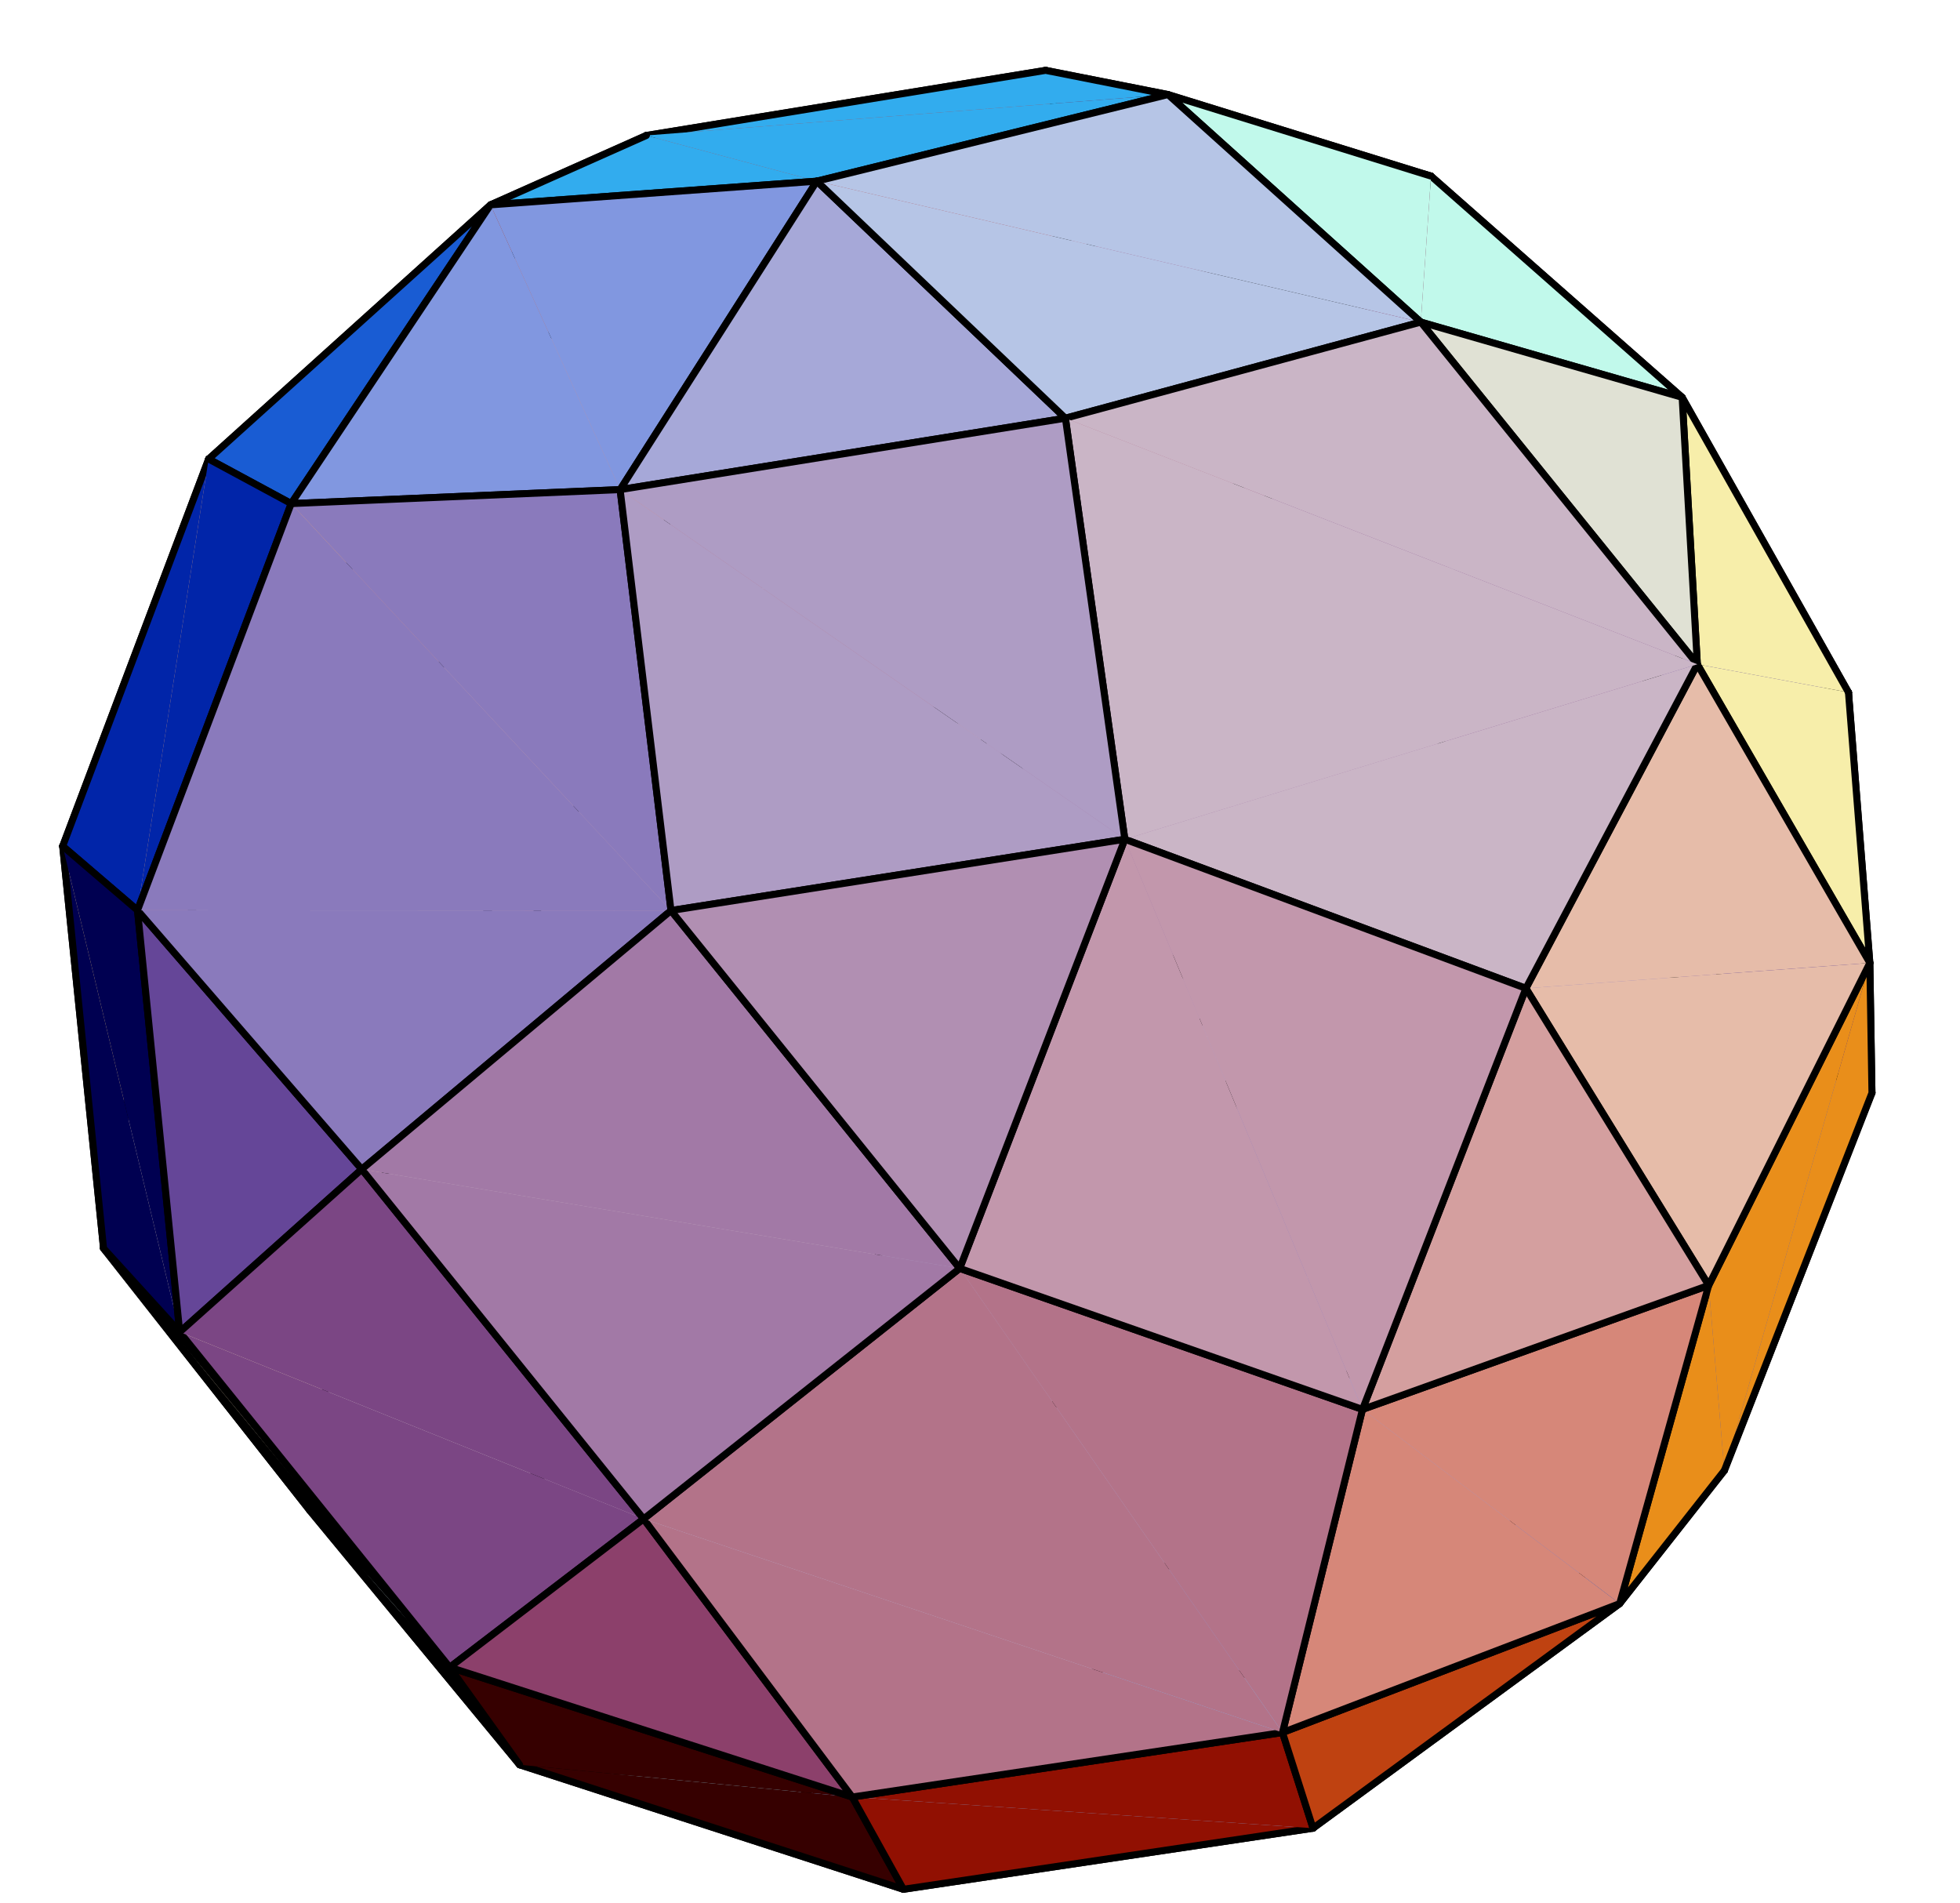<?xml version="1.0" encoding="UTF-8"?>
<svg xmlns="http://www.w3.org/2000/svg" xmlns:xlink="http://www.w3.org/1999/xlink" width="206pt" height="200pt" viewBox="0 0 206 200" version="1.2">
<g id="surface1">
<path style="fill-rule:nonzero;fill:rgb(74.805%,59.18%,67.969%);fill-opacity:1;stroke-width:7.36;stroke-linecap:round;stroke-linejoin:round;stroke:rgb(0%,0%,0%);stroke-opacity:1;stroke-miterlimit:10;" d="M 1038.125 1231.797 L 899.219 869.57 L 546.602 995.391 " transform="matrix(0.1,0,0,-0.1,0,200)"/>
<path style=" stroke:none;fill-rule:nonzero;fill:rgb(69.727%,56.639%,70.117%);fill-opacity:1;" d="M 89.922 113.043 L 103.812 76.82 L 128.25 107.082 "/>
<path style="fill:none;stroke-width:7.36;stroke-linecap:round;stroke-linejoin:round;stroke:rgb(0%,0%,0%);stroke-opacity:1;stroke-miterlimit:10;" d="M 899.219 869.57 L 1038.125 1231.797 L 1282.5 929.18 Z M 899.219 869.57 " transform="matrix(0.1,0,0,-0.1,0,200)"/>
<path style="fill-rule:nonzero;fill:rgb(77.539%,68.359%,76.172%);fill-opacity:1;stroke-width:7.36;stroke-linecap:round;stroke-linejoin:round;stroke:rgb(0%,0%,0%);stroke-opacity:1;stroke-miterlimit:10;" d="M 899.219 869.57 L 946.562 499.492 L 616.172 384.961 " transform="matrix(0.1,0,0,-0.1,0,200)"/>
<path style=" stroke:none;fill-rule:nonzero;fill:rgb(77.539%,68.359%,76.172%);fill-opacity:1;" d="M 54.66 100.461 L 89.922 113.043 L 61.617 161.504 "/>
<path style="fill:none;stroke-width:7.36;stroke-linecap:round;stroke-linejoin:round;stroke:rgb(0%,0%,0%);stroke-opacity:1;stroke-miterlimit:10;" d="M 546.602 995.391 L 899.219 869.57 " transform="matrix(0.1,0,0,-0.1,0,200)"/>
<path style="fill-rule:nonzero;fill:rgb(68.75%,60.352%,75.584%);fill-opacity:1;stroke-width:7.36;stroke-linecap:round;stroke-linejoin:round;stroke:rgb(0%,0%,0%);stroke-opacity:1;stroke-miterlimit:10;" d="M 946.562 499.492 L 899.219 869.57 L 1282.5 929.18 " transform="matrix(0.1,0,0,-0.1,0,200)"/>
<path style="fill-rule:nonzero;fill:rgb(70.506%,48.193%,58.006%);fill-opacity:1;stroke-width:7.36;stroke-linecap:round;stroke-linejoin:round;stroke:rgb(0%,0%,0%);stroke-opacity:1;stroke-miterlimit:10;" d="M 1317.695 1463.867 L 1038.125 1231.797 L 686.68 1363.281 " transform="matrix(0.1,0,0,-0.1,0,200)"/>
<path style="fill-rule:nonzero;fill:rgb(74.805%,59.18%,67.969%);fill-opacity:1;stroke-width:7.36;stroke-linecap:round;stroke-linejoin:round;stroke:rgb(0%,0%,0%);stroke-opacity:1;stroke-miterlimit:10;" d="M 546.602 995.391 L 686.68 1363.281 L 1038.125 1231.797 " transform="matrix(0.1,0,0,-0.1,0,200)"/>
<path style="fill-rule:nonzero;fill:rgb(65.039%,49.706%,66.209%);fill-opacity:1;stroke-width:7.36;stroke-linecap:round;stroke-linejoin:round;stroke:rgb(0%,0%,0%);stroke-opacity:1;stroke-miterlimit:10;" d="M 1282.5 929.18 L 1038.125 1231.797 L 1317.695 1463.867 " transform="matrix(0.1,0,0,-0.1,0,200)"/>
<path style="fill-rule:nonzero;fill:rgb(65.039%,49.706%,66.209%);fill-opacity:1;stroke-width:7.36;stroke-linecap:round;stroke-linejoin:round;stroke:rgb(0%,0%,0%);stroke-opacity:1;stroke-miterlimit:10;" d="M 1317.695 1463.867 L 1566.914 1155.469 L 1282.5 929.18 " transform="matrix(0.1,0,0,-0.1,0,200)"/>
<path style="fill-rule:nonzero;fill:rgb(68.75%,60.352%,75.584%);fill-opacity:1;stroke-width:7.36;stroke-linecap:round;stroke-linejoin:round;stroke:rgb(0%,0%,0%);stroke-opacity:1;stroke-miterlimit:10;" d="M 1282.5 929.18 L 1335.898 558.984 L 946.562 499.492 " transform="matrix(0.1,0,0,-0.1,0,200)"/>
<path style="fill-rule:nonzero;fill:rgb(58.202%,50.584%,73.242%);fill-opacity:1;stroke-width:7.36;stroke-linecap:round;stroke-linejoin:round;stroke:rgb(0%,0%,0%);stroke-opacity:1;stroke-miterlimit:10;" d="M 1335.898 558.984 L 1282.5 929.18 L 1566.914 1155.469 " transform="matrix(0.1,0,0,-0.1,0,200)"/>
<path style=" stroke:none;fill-rule:nonzero;fill:rgb(80.469%,61.522%,64.844%);fill-opacity:1;" d="M 54.66 100.461 L 34.922 72.996 L 68.668 63.672 "/>
<path style="fill:none;stroke-width:7.36;stroke-linecap:round;stroke-linejoin:round;stroke:rgb(0%,0%,0%);stroke-opacity:1;stroke-miterlimit:10;" d="M 546.602 995.391 L 349.219 1270.039 L 686.68 1363.281 Z M 546.602 995.391 " transform="matrix(0.1,0,0,-0.1,0,200)"/>
<path style="fill-rule:nonzero;fill:rgb(77.539%,68.359%,76.172%);fill-opacity:1;stroke-width:7.36;stroke-linecap:round;stroke-linejoin:round;stroke:rgb(0%,0%,0%);stroke-opacity:1;stroke-miterlimit:10;" d="M 616.172 384.961 L 362.93 699.18 L 546.602 995.391 " transform="matrix(0.1,0,0,-0.1,0,200)"/>
<path style="fill-rule:nonzero;fill:rgb(85.742%,69.922%,68.555%);fill-opacity:1;stroke-width:7.36;stroke-linecap:round;stroke-linejoin:round;stroke:rgb(0%,0%,0%);stroke-opacity:1;stroke-miterlimit:10;" d="M 349.219 1270.039 L 546.602 995.391 L 362.93 699.18 " transform="matrix(0.1,0,0,-0.1,0,200)"/>
<path style=" stroke:none;fill-rule:nonzero;fill:rgb(66.992%,64.256%,81.444%);fill-opacity:1;" d="M 117.137 174.93 L 94.656 150.051 L 133.59 144.102 "/>
<path style="fill:none;stroke-width:7.36;stroke-linecap:round;stroke-linejoin:round;stroke:rgb(0%,0%,0%);stroke-opacity:1;stroke-miterlimit:10;" d="M 1171.367 250.703 L 946.562 499.492 L 1335.898 558.984 Z M 1171.367 250.703 " transform="matrix(0.1,0,0,-0.1,0,200)"/>
<path style="fill-rule:nonzero;fill:rgb(71.875%,72.656%,85.742%);fill-opacity:1;stroke-width:7.36;stroke-linecap:round;stroke-linejoin:round;stroke:rgb(0%,0%,0%);stroke-opacity:1;stroke-miterlimit:10;" d="M 946.562 499.492 L 1171.367 250.703 L 837.188 126.523 " transform="matrix(0.1,0,0,-0.1,0,200)"/>
<path style="fill-rule:nonzero;fill:rgb(71.875%,72.656%,85.742%);fill-opacity:1;stroke-width:7.36;stroke-linecap:round;stroke-linejoin:round;stroke:rgb(0%,0%,0%);stroke-opacity:1;stroke-miterlimit:10;" d="M 837.188 126.523 L 616.172 384.961 L 946.562 499.492 " transform="matrix(0.1,0,0,-0.1,0,200)"/>
<path style=" stroke:none;fill-rule:nonzero;fill:rgb(70.506%,48.193%,58.006%);fill-opacity:1;" d="M 114.016 24.652 L 131.77 53.613 L 68.668 63.672 "/>
<path style="fill:none;stroke-width:7.36;stroke-linecap:round;stroke-linejoin:round;stroke:rgb(0%,0%,0%);stroke-opacity:1;stroke-miterlimit:10;" d="M 1140.156 1753.477 L 1317.695 1463.867 " transform="matrix(0.1,0,0,-0.1,0,200)"/>
<path style="fill-rule:nonzero;fill:rgb(70.506%,48.193%,58.006%);fill-opacity:1;stroke-width:7.36;stroke-linecap:round;stroke-linejoin:round;stroke:rgb(0%,0%,0%);stroke-opacity:1;stroke-miterlimit:10;" d="M 686.68 1363.281 L 739.219 1688.633 L 1140.156 1753.477 " transform="matrix(0.1,0,0,-0.1,0,200)"/>
<path style="fill-rule:nonzero;fill:rgb(81.055%,55.272%,54.881%);fill-opacity:1;stroke-width:7.36;stroke-linecap:round;stroke-linejoin:round;stroke:rgb(0%,0%,0%);stroke-opacity:1;stroke-miterlimit:10;" d="M 739.219 1688.633 L 686.68 1363.281 L 349.219 1270.039 " transform="matrix(0.1,0,0,-0.1,0,200)"/>
<path style="fill-rule:nonzero;fill:rgb(58.202%,50.584%,73.242%);fill-opacity:1;stroke-width:7.36;stroke-linecap:round;stroke-linejoin:round;stroke:rgb(0%,0%,0%);stroke-opacity:1;stroke-miterlimit:10;" d="M 1810.859 923.438 L 1663.203 544.375 L 1335.898 558.984 " transform="matrix(0.1,0,0,-0.1,0,200)"/>
<path style=" stroke:none;fill-rule:nonzero;fill:rgb(58.202%,50.584%,73.242%);fill-opacity:1;" d="M 156.691 84.453 L 181.086 107.656 L 133.59 144.102 "/>
<path style="fill:none;stroke-width:7.36;stroke-linecap:round;stroke-linejoin:round;stroke:rgb(0%,0%,0%);stroke-opacity:1;stroke-miterlimit:10;" d="M 1566.914 1155.469 L 1810.859 923.438 " transform="matrix(0.1,0,0,-0.1,0,200)"/>
<path style="fill-rule:nonzero;fill:rgb(57.422%,59.764%,83.984%);fill-opacity:1;stroke-width:7.36;stroke-linecap:round;stroke-linejoin:round;stroke:rgb(0%,0%,0%);stroke-opacity:1;stroke-miterlimit:10;" d="M 1171.367 250.703 L 1335.898 558.984 L 1663.203 544.375 " transform="matrix(0.1,0,0,-0.1,0,200)"/>
<path style=" stroke:none;fill-rule:nonzero;fill:rgb(60.352%,35.497%,51.367%);fill-opacity:1;" d="M 131.77 53.613 L 114.016 24.652 L 152.723 35.43 "/>
<path style="fill:none;stroke-width:7.36;stroke-linecap:round;stroke-linejoin:round;stroke:rgb(0%,0%,0%);stroke-opacity:1;stroke-miterlimit:10;" d="M 1317.695 1463.867 L 1140.156 1753.477 L 1527.227 1645.703 Z M 1317.695 1463.867 " transform="matrix(0.1,0,0,-0.1,0,200)"/>
<path style="fill-rule:nonzero;fill:rgb(55.272%,36.401%,57.812%);fill-opacity:1;stroke-width:7.36;stroke-linecap:round;stroke-linejoin:round;stroke:rgb(0%,0%,0%);stroke-opacity:1;stroke-miterlimit:10;" d="M 1785.898 1325.703 L 1566.914 1155.469 L 1317.695 1463.867 " transform="matrix(0.1,0,0,-0.1,0,200)"/>
<path style="fill-rule:nonzero;fill:rgb(55.272%,36.401%,57.812%);fill-opacity:1;stroke-width:7.36;stroke-linecap:round;stroke-linejoin:round;stroke:rgb(0%,0%,0%);stroke-opacity:1;stroke-miterlimit:10;" d="M 1317.695 1463.867 L 1527.227 1645.703 L 1785.898 1325.703 " transform="matrix(0.1,0,0,-0.1,0,200)"/>
<path style=" stroke:none;fill-rule:nonzero;fill:rgb(49.805%,37.305%,64.062%);fill-opacity:1;" d="M 156.691 84.453 L 178.59 67.43 L 181.086 107.656 "/>
<path style="fill:none;stroke-width:7.36;stroke-linecap:round;stroke-linejoin:round;stroke:rgb(0%,0%,0%);stroke-opacity:1;stroke-miterlimit:10;" d="M 1566.914 1155.469 L 1785.898 1325.703 L 1810.859 923.438 Z M 1566.914 1155.469 " transform="matrix(0.1,0,0,-0.1,0,200)"/>
<path style="fill-rule:nonzero;fill:rgb(93.359%,85.352%,73.827%);fill-opacity:1;stroke-width:7.36;stroke-linecap:round;stroke-linejoin:round;stroke:rgb(0%,0%,0%);stroke-opacity:1;stroke-miterlimit:10;" d="M 362.93 699.18 L 325.508 412.773 L 108.828 688.125 " transform="matrix(0.1,0,0,-0.1,0,200)"/>
<path style="fill-rule:nonzero;fill:rgb(93.359%,85.352%,73.827%);fill-opacity:1;stroke-width:7.36;stroke-linecap:round;stroke-linejoin:round;stroke:rgb(0%,0%,0%);stroke-opacity:1;stroke-miterlimit:10;" d="M 108.828 688.125 L 155.234 972.539 L 362.93 699.18 " transform="matrix(0.1,0,0,-0.1,0,200)"/>
<path style="fill-rule:nonzero;fill:rgb(85.742%,69.922%,68.555%);fill-opacity:1;stroke-width:7.36;stroke-linecap:round;stroke-linejoin:round;stroke:rgb(0%,0%,0%);stroke-opacity:1;stroke-miterlimit:10;" d="M 362.93 699.18 L 155.234 972.539 L 349.219 1270.039 " transform="matrix(0.1,0,0,-0.1,0,200)"/>
<path style=" stroke:none;fill-rule:nonzero;fill:rgb(84.375%,80.272%,81.055%);fill-opacity:1;" d="M 32.551 158.723 L 36.293 130.082 L 61.617 161.504 "/>
<path style="fill:none;stroke-width:7.36;stroke-linecap:round;stroke-linejoin:round;stroke:rgb(0%,0%,0%);stroke-opacity:1;stroke-miterlimit:10;" d="M 325.508 412.773 L 362.93 699.18 L 616.172 384.961 Z M 325.508 412.773 " transform="matrix(0.1,0,0,-0.1,0,200)"/>
<path style="fill-rule:nonzero;fill:rgb(80.077%,88.084%,90.43%);fill-opacity:1;stroke-width:7.36;stroke-linecap:round;stroke-linejoin:round;stroke:rgb(0%,0%,0%);stroke-opacity:1;stroke-miterlimit:10;" d="M 616.172 384.961 L 837.188 126.523 L 546.133 145.43 " transform="matrix(0.1,0,0,-0.1,0,200)"/>
<path style="fill-rule:nonzero;fill:rgb(80.077%,88.084%,90.43%);fill-opacity:1;stroke-width:7.36;stroke-linecap:round;stroke-linejoin:round;stroke:rgb(0%,0%,0%);stroke-opacity:1;stroke-miterlimit:10;" d="M 546.133 145.43 L 325.508 412.773 L 616.172 384.961 " transform="matrix(0.1,0,0,-0.1,0,200)"/>
<path style="fill-rule:nonzero;fill:rgb(81.055%,55.272%,54.881%);fill-opacity:1;stroke-width:7.36;stroke-linecap:round;stroke-linejoin:round;stroke:rgb(0%,0%,0%);stroke-opacity:1;stroke-miterlimit:10;" d="M 349.219 1270.039 L 392.891 1600.859 L 739.219 1688.633 " transform="matrix(0.1,0,0,-0.1,0,200)"/>
<path style="fill-rule:nonzero;fill:rgb(95.506%,65.819%,43.407%);fill-opacity:1;stroke-width:7.36;stroke-linecap:round;stroke-linejoin:round;stroke:rgb(0%,0%,0%);stroke-opacity:1;stroke-miterlimit:10;" d="M 349.219 1270.039 L 155.234 972.539 L 65.898 1110.781 " transform="matrix(0.1,0,0,-0.1,0,200)"/>
<path style=" stroke:none;fill-rule:nonzero;fill:rgb(95.506%,65.819%,43.407%);fill-opacity:1;" d="M 39.289 39.914 L 34.922 72.996 L 6.59 88.922 "/>
<path style="fill:none;stroke-width:7.36;stroke-linecap:round;stroke-linejoin:round;stroke:rgb(0%,0%,0%);stroke-opacity:1;stroke-miterlimit:10;" d="M 392.891 1600.859 L 349.219 1270.039 " transform="matrix(0.1,0,0,-0.1,0,200)"/>
<path style="fill-rule:nonzero;fill:rgb(50.584%,74.414%,98.047%);fill-opacity:1;stroke-width:7.36;stroke-linecap:round;stroke-linejoin:round;stroke:rgb(0%,0%,0%);stroke-opacity:1;stroke-miterlimit:10;" d="M 949.531 14.57 L 837.188 126.523 L 1171.367 250.703 " transform="matrix(0.1,0,0,-0.1,0,200)"/>
<path style=" stroke:none;fill-rule:nonzero;fill:rgb(50.584%,74.414%,98.047%);fill-opacity:1;" d="M 138 192.125 L 94.953 198.543 L 117.137 174.93 "/>
<path style="fill:none;stroke-width:7.36;stroke-linecap:round;stroke-linejoin:round;stroke:rgb(0%,0%,0%);stroke-opacity:1;stroke-miterlimit:10;" d="M 1380 78.75 L 949.531 14.57 " transform="matrix(0.1,0,0,-0.1,0,200)"/>
<path style="fill-rule:nonzero;fill:rgb(50.584%,74.414%,98.047%);fill-opacity:1;stroke-width:7.36;stroke-linecap:round;stroke-linejoin:round;stroke:rgb(0%,0%,0%);stroke-opacity:1;stroke-miterlimit:10;" d="M 1171.367 250.703 L 1502.148 226.289 L 1380 78.75 " transform="matrix(0.1,0,0,-0.1,0,200)"/>
<path style="fill-rule:nonzero;fill:rgb(57.422%,59.764%,83.984%);fill-opacity:1;stroke-width:7.36;stroke-linecap:round;stroke-linejoin:round;stroke:rgb(0%,0%,0%);stroke-opacity:1;stroke-miterlimit:10;" d="M 1663.203 544.375 L 1502.148 226.289 L 1171.367 250.703 " transform="matrix(0.1,0,0,-0.1,0,200)"/>
<path style="fill-rule:nonzero;fill:rgb(67.381%,29.297%,31.592%);fill-opacity:1;stroke-width:7.36;stroke-linecap:round;stroke-linejoin:round;stroke:rgb(0%,0%,0%);stroke-opacity:1;stroke-miterlimit:10;" d="M 1098.984 1926.055 L 1140.156 1753.477 L 739.219 1688.633 " transform="matrix(0.1,0,0,-0.1,0,200)"/>
<path style="fill-rule:nonzero;fill:rgb(67.381%,29.297%,31.592%);fill-opacity:1;stroke-width:7.36;stroke-linecap:round;stroke-linejoin:round;stroke:rgb(0%,0%,0%);stroke-opacity:1;stroke-miterlimit:10;" d="M 739.219 1688.633 L 679.297 1857.617 L 1098.984 1926.055 " transform="matrix(0.1,0,0,-0.1,0,200)"/>
<path style=" stroke:none;fill-rule:nonzero;fill:rgb(78.906%,41.992%,35.693%);fill-opacity:1;" d="M 39.289 39.914 L 67.93 14.238 L 73.922 31.137 "/>
<path style="fill:none;stroke-width:7.36;stroke-linecap:round;stroke-linejoin:round;stroke:rgb(0%,0%,0%);stroke-opacity:1;stroke-miterlimit:10;" d="M 392.891 1600.859 L 679.297 1857.617 L 739.219 1688.633 Z M 392.891 1600.859 " transform="matrix(0.1,0,0,-0.1,0,200)"/>
<path style="fill-rule:nonzero;fill:rgb(32.005%,35.205%,73.827%);fill-opacity:1;stroke-width:7.36;stroke-linecap:round;stroke-linejoin:round;stroke:rgb(0%,0%,0%);stroke-opacity:1;stroke-miterlimit:10;" d="M 1967.461 851.484 L 1812.344 454.648 L 1663.203 544.375 " transform="matrix(0.1,0,0,-0.1,0,200)"/>
<path style="fill-rule:nonzero;fill:rgb(32.005%,35.205%,73.827%);fill-opacity:1;stroke-width:7.36;stroke-linecap:round;stroke-linejoin:round;stroke:rgb(0%,0%,0%);stroke-opacity:1;stroke-miterlimit:10;" d="M 1663.203 544.375 L 1810.859 923.438 L 1967.461 851.484 " transform="matrix(0.1,0,0,-0.1,0,200)"/>
<path style=" stroke:none;fill-rule:nonzero;fill:rgb(38.402%,49.193%,84.569%);fill-opacity:1;" d="M 150.215 177.371 L 166.32 145.562 L 181.234 154.535 "/>
<path style="fill:none;stroke-width:7.36;stroke-linecap:round;stroke-linejoin:round;stroke:rgb(0%,0%,0%);stroke-opacity:1;stroke-miterlimit:10;" d="M 1502.148 226.289 L 1663.203 544.375 L 1812.344 454.648 Z M 1502.148 226.289 " transform="matrix(0.1,0,0,-0.1,0,200)"/>
<path style="fill-rule:nonzero;fill:rgb(48.193%,11.401%,26.39%);fill-opacity:1;stroke-width:7.36;stroke-linecap:round;stroke-linejoin:round;stroke:rgb(0%,0%,0%);stroke-opacity:1;stroke-miterlimit:10;" d="M 1504.062 1814.922 L 1527.227 1645.703 L 1140.156 1753.477 " transform="matrix(0.1,0,0,-0.1,0,200)"/>
<path style="fill-rule:nonzero;fill:rgb(48.193%,11.401%,26.39%);fill-opacity:1;stroke-width:7.36;stroke-linecap:round;stroke-linejoin:round;stroke:rgb(0%,0%,0%);stroke-opacity:1;stroke-miterlimit:10;" d="M 1140.156 1753.477 L 1098.984 1926.055 L 1504.062 1814.922 " transform="matrix(0.1,0,0,-0.1,0,200)"/>
<path style="fill-rule:nonzero;fill:rgb(23.509%,15.21%,55.469%);fill-opacity:1;stroke-width:7.36;stroke-linecap:round;stroke-linejoin:round;stroke:rgb(0%,0%,0%);stroke-opacity:1;stroke-miterlimit:10;" d="M 1942.773 1272.383 L 1967.461 851.484 L 1810.859 923.438 " transform="matrix(0.1,0,0,-0.1,0,200)"/>
<path style="fill-rule:nonzero;fill:rgb(23.509%,15.21%,55.469%);fill-opacity:1;stroke-width:7.36;stroke-linecap:round;stroke-linejoin:round;stroke:rgb(0%,0%,0%);stroke-opacity:1;stroke-miterlimit:10;" d="M 1810.859 923.438 L 1785.898 1325.703 L 1942.773 1272.383 " transform="matrix(0.1,0,0,-0.1,0,200)"/>
<path style="fill-rule:nonzero;fill:rgb(9.79%,0%,17.505%);fill-opacity:1;stroke-width:7.36;stroke-linecap:round;stroke-linejoin:round;stroke:rgb(0%,0%,0%);stroke-opacity:1;stroke-miterlimit:10;" d="M 1942.773 1272.383 L 1785.898 1325.703 L 1527.227 1645.703 " transform="matrix(0.1,0,0,-0.1,0,200)"/>
<path style=" stroke:none;fill-rule:nonzero;fill:rgb(9.79%,0%,17.505%);fill-opacity:1;" d="M 176.797 41.754 L 194.277 72.762 L 152.723 35.43 "/>
<path style="fill:none;stroke-width:7.36;stroke-linecap:round;stroke-linejoin:round;stroke:rgb(0%,0%,0%);stroke-opacity:1;stroke-miterlimit:10;" d="M 1767.969 1582.461 L 1942.773 1272.383 " transform="matrix(0.1,0,0,-0.1,0,200)"/>
<path style="fill-rule:nonzero;fill:rgb(9.79%,0%,17.505%);fill-opacity:1;stroke-width:7.36;stroke-linecap:round;stroke-linejoin:round;stroke:rgb(0%,0%,0%);stroke-opacity:1;stroke-miterlimit:10;" d="M 1527.227 1645.703 L 1504.062 1814.922 L 1767.969 1582.461 " transform="matrix(0.1,0,0,-0.1,0,200)"/>
<path style=" stroke:none;fill-rule:nonzero;fill:rgb(99.609%,84.18%,49.805%);fill-opacity:1;" d="M 10.883 131.188 L 6.59 88.922 L 15.523 102.746 "/>
<path style="fill:none;stroke-width:7.36;stroke-linecap:round;stroke-linejoin:round;stroke:rgb(0%,0%,0%);stroke-opacity:1;stroke-miterlimit:10;" d="M 108.828 688.125 L 65.898 1110.781 L 155.234 972.539 Z M 108.828 688.125 " transform="matrix(0.1,0,0,-0.1,0,200)"/>
<path style=" stroke:none;fill-rule:nonzero;fill:rgb(59.959%,91.602%,97.656%);fill-opacity:1;" d="M 94.953 198.543 L 54.613 185.457 L 83.719 187.348 "/>
<path style="fill:none;stroke-width:7.36;stroke-linecap:round;stroke-linejoin:round;stroke:rgb(0%,0%,0%);stroke-opacity:1;stroke-miterlimit:10;" d="M 949.531 14.57 L 546.133 145.43 L 837.188 126.523 Z M 949.531 14.57 " transform="matrix(0.1,0,0,-0.1,0,200)"/>
<path style="fill-rule:nonzero;fill:rgb(71.094%,17.798%,0%);fill-opacity:1;stroke-width:7.36;stroke-linecap:round;stroke-linejoin:round;stroke:rgb(0%,0%,0%);stroke-opacity:1;stroke-miterlimit:10;" d="M 679.297 1857.617 L 392.891 1600.859 L 219.297 1517.617 " transform="matrix(0.1,0,0,-0.1,0,200)"/>
<path style="fill-rule:nonzero;fill:rgb(95.506%,65.819%,43.407%);fill-opacity:1;stroke-width:7.36;stroke-linecap:round;stroke-linejoin:round;stroke:rgb(0%,0%,0%);stroke-opacity:1;stroke-miterlimit:10;" d="M 65.898 1110.781 L 219.297 1517.617 L 392.891 1600.859 " transform="matrix(0.1,0,0,-0.1,0,200)"/>
<path style="fill-rule:nonzero;fill:rgb(0%,30.493%,78.319%);fill-opacity:1;stroke-width:7.36;stroke-linecap:round;stroke-linejoin:round;stroke:rgb(0%,0%,0%);stroke-opacity:1;stroke-miterlimit:10;" d="M 1702.305 314.766 L 1380 78.75 L 1502.148 226.289 " transform="matrix(0.1,0,0,-0.1,0,200)"/>
<path style="fill-rule:nonzero;fill:rgb(0%,30.493%,78.319%);fill-opacity:1;stroke-width:7.36;stroke-linecap:round;stroke-linejoin:round;stroke:rgb(0%,0%,0%);stroke-opacity:1;stroke-miterlimit:10;" d="M 1502.148 226.289 L 1812.344 454.648 L 1702.305 314.766 " transform="matrix(0.1,0,0,-0.1,0,200)"/>
<path style="fill-rule:nonzero;fill:rgb(0%,0%,0%);fill-opacity:1;stroke-width:7.36;stroke-linecap:round;stroke-linejoin:round;stroke:rgb(0%,0%,0%);stroke-opacity:1;stroke-miterlimit:10;" d="M 325.508 412.773 L 546.133 145.43 L 472.695 247.852 " transform="matrix(0.1,0,0,-0.1,0,200)"/>
<path style=" stroke:none;fill-rule:nonzero;fill:rgb(0%,0%,0%);fill-opacity:1;" d="M 10.883 131.188 L 32.551 158.723 L 47.27 175.215 "/>
<path style="fill:none;stroke-width:7.36;stroke-linecap:round;stroke-linejoin:round;stroke:rgb(0%,0%,0%);stroke-opacity:1;stroke-miterlimit:10;" d="M 108.828 688.125 L 325.508 412.773 " transform="matrix(0.1,0,0,-0.1,0,200)"/>
<path style=" stroke:none;fill-rule:nonzero;fill:rgb(0%,0%,0%);fill-opacity:1;" d="M 109.898 7.395 L 122.758 9.938 L 150.406 18.508 "/>
<path style="fill:none;stroke-width:7.36;stroke-linecap:round;stroke-linejoin:round;stroke:rgb(0%,0%,0%);stroke-opacity:1;stroke-miterlimit:10;" d="M 1098.984 1926.055 L 1227.578 1900.625 L 1504.062 1814.922 Z M 1098.984 1926.055 " transform="matrix(0.1,0,0,-0.1,0,200)"/>
<path style="fill-rule:nonzero;fill:rgb(19.604%,67.381%,93.359%);fill-opacity:1;stroke-width:7.36;stroke-linecap:round;stroke-linejoin:round;stroke:rgb(0%,0%,0%);stroke-opacity:1;stroke-miterlimit:10;" d="M 1227.578 1900.625 L 1098.984 1926.055 L 679.297 1857.617 " transform="matrix(0.1,0,0,-0.1,0,200)"/>
<path style=" stroke:none;fill-rule:nonzero;fill:rgb(19.604%,67.381%,93.359%);fill-opacity:1;" d="M 85.848 19.039 L 122.758 9.938 L 67.93 14.238 "/>
<path style="fill:none;stroke-width:7.36;stroke-linecap:round;stroke-linejoin:round;stroke:rgb(0%,0%,0%);stroke-opacity:1;stroke-miterlimit:10;" d="M 858.477 1809.609 L 1227.578 1900.625 " transform="matrix(0.1,0,0,-0.1,0,200)"/>
<path style="fill-rule:nonzero;fill:rgb(71.094%,17.798%,0%);fill-opacity:1;stroke-width:7.36;stroke-linecap:round;stroke-linejoin:round;stroke:rgb(0%,0%,0%);stroke-opacity:1;stroke-miterlimit:10;" d="M 219.297 1517.617 L 515.547 1784.727 L 679.297 1857.617 " transform="matrix(0.1,0,0,-0.1,0,200)"/>
<path style="fill-rule:nonzero;fill:rgb(19.604%,67.381%,93.359%);fill-opacity:1;stroke-width:7.36;stroke-linecap:round;stroke-linejoin:round;stroke:rgb(0%,0%,0%);stroke-opacity:1;stroke-miterlimit:10;" d="M 679.297 1857.617 L 515.547 1784.727 L 858.477 1809.609 " transform="matrix(0.1,0,0,-0.1,0,200)"/>
<path style="fill-rule:nonzero;fill:rgb(91.209%,55.664%,10.4%);fill-opacity:1;stroke-width:7.36;stroke-linecap:round;stroke-linejoin:round;stroke:rgb(0%,0%,0%);stroke-opacity:1;stroke-miterlimit:10;" d="M 1795.859 649.219 L 1702.305 314.766 L 1812.344 454.648 " transform="matrix(0.1,0,0,-0.1,0,200)"/>
<path style=" stroke:none;fill-rule:nonzero;fill:rgb(0%,0%,0.099%);fill-opacity:1;" d="M 196.746 114.852 L 194.277 72.762 L 196.523 101.191 "/>
<path style="fill:none;stroke-width:7.36;stroke-linecap:round;stroke-linejoin:round;stroke:rgb(0%,0%,0%);stroke-opacity:1;stroke-miterlimit:10;" d="M 1967.461 851.484 L 1942.773 1272.383 L 1965.234 988.086 Z M 1967.461 851.484 " transform="matrix(0.1,0,0,-0.1,0,200)"/>
<path style=" stroke:none;fill-rule:nonzero;fill:rgb(91.209%,55.664%,10.4%);fill-opacity:1;" d="M 196.523 101.191 L 179.586 135.078 L 181.234 154.535 "/>
<path style="fill:none;stroke-width:7.36;stroke-linecap:round;stroke-linejoin:round;stroke:rgb(0%,0%,0%);stroke-opacity:1;stroke-miterlimit:10;" d="M 1965.234 988.086 L 1795.859 649.219 " transform="matrix(0.1,0,0,-0.1,0,200)"/>
<path style="fill-rule:nonzero;fill:rgb(91.209%,55.664%,10.4%);fill-opacity:1;stroke-width:7.36;stroke-linecap:round;stroke-linejoin:round;stroke:rgb(0%,0%,0%);stroke-opacity:1;stroke-miterlimit:10;" d="M 1812.344 454.648 L 1967.461 851.484 L 1965.234 988.086 " transform="matrix(0.1,0,0,-0.1,0,200)"/>
<path style="fill-rule:nonzero;fill:rgb(0%,0%,0%);fill-opacity:1;stroke-width:7.36;stroke-linecap:round;stroke-linejoin:round;stroke:rgb(0%,0%,0%);stroke-opacity:1;stroke-miterlimit:10;" d="M 472.695 247.852 L 188.867 600.156 L 108.828 688.125 " transform="matrix(0.1,0,0,-0.1,0,200)"/>
<path style="fill-rule:nonzero;fill:rgb(0%,0%,31.909%);fill-opacity:1;stroke-width:7.36;stroke-linecap:round;stroke-linejoin:round;stroke:rgb(0%,0%,0%);stroke-opacity:1;stroke-miterlimit:10;" d="M 65.898 1110.781 L 108.828 688.125 L 188.867 600.156 " transform="matrix(0.1,0,0,-0.1,0,200)"/>
<path style="fill-rule:nonzero;fill:rgb(21.41%,0%,0%);fill-opacity:1;stroke-width:7.36;stroke-linecap:round;stroke-linejoin:round;stroke:rgb(0%,0%,0%);stroke-opacity:1;stroke-miterlimit:10;" d="M 546.133 145.43 L 949.531 14.57 L 895.742 111.523 " transform="matrix(0.1,0,0,-0.1,0,200)"/>
<path style="fill-rule:nonzero;fill:rgb(21.41%,0%,0%);fill-opacity:1;stroke-width:7.36;stroke-linecap:round;stroke-linejoin:round;stroke:rgb(0%,0%,0%);stroke-opacity:1;stroke-miterlimit:10;" d="M 895.742 111.523 L 472.695 247.852 L 546.133 145.43 " transform="matrix(0.1,0,0,-0.1,0,200)"/>
<path style="fill-rule:nonzero;fill:rgb(75.781%,97.459%,92.188%);fill-opacity:1;stroke-width:7.36;stroke-linecap:round;stroke-linejoin:round;stroke:rgb(0%,0%,0%);stroke-opacity:1;stroke-miterlimit:10;" d="M 1493.281 1661.523 L 1767.969 1582.461 L 1504.062 1814.922 " transform="matrix(0.1,0,0,-0.1,0,200)"/>
<path style="fill-rule:nonzero;fill:rgb(75.781%,97.459%,92.188%);fill-opacity:1;stroke-width:7.36;stroke-linecap:round;stroke-linejoin:round;stroke:rgb(0%,0%,0%);stroke-opacity:1;stroke-miterlimit:10;" d="M 1504.062 1814.922 L 1227.578 1900.625 L 1493.281 1661.523 " transform="matrix(0.1,0,0,-0.1,0,200)"/>
<path style="fill-rule:nonzero;fill:rgb(96.875%,93.359%,66.602%);fill-opacity:1;stroke-width:7.36;stroke-linecap:round;stroke-linejoin:round;stroke:rgb(0%,0%,0%);stroke-opacity:1;stroke-miterlimit:10;" d="M 1783.945 1301.914 L 1965.234 988.086 L 1942.773 1272.383 " transform="matrix(0.1,0,0,-0.1,0,200)"/>
<path style="fill-rule:nonzero;fill:rgb(96.875%,93.359%,66.602%);fill-opacity:1;stroke-width:7.36;stroke-linecap:round;stroke-linejoin:round;stroke:rgb(0%,0%,0%);stroke-opacity:1;stroke-miterlimit:10;" d="M 1942.773 1272.383 L 1767.969 1582.461 L 1783.945 1301.914 " transform="matrix(0.1,0,0,-0.1,0,200)"/>
<path style="fill-rule:nonzero;fill:rgb(0.499%,14.697%,66.209%);fill-opacity:1;stroke-width:7.36;stroke-linecap:round;stroke-linejoin:round;stroke:rgb(0%,0%,0%);stroke-opacity:1;stroke-miterlimit:10;" d="M 219.297 1517.617 L 65.898 1110.781 L 144.531 1043.398 " transform="matrix(0.1,0,0,-0.1,0,200)"/>
<path style="fill-rule:nonzero;fill:rgb(0%,0%,31.909%);fill-opacity:1;stroke-width:7.36;stroke-linecap:round;stroke-linejoin:round;stroke:rgb(0%,0%,0%);stroke-opacity:1;stroke-miterlimit:10;" d="M 188.867 600.156 L 144.531 1043.398 L 65.898 1110.781 " transform="matrix(0.1,0,0,-0.1,0,200)"/>
<path style="fill-rule:nonzero;fill:rgb(56.834%,6.299%,1.097%);fill-opacity:1;stroke-width:7.36;stroke-linecap:round;stroke-linejoin:round;stroke:rgb(0%,0%,0%);stroke-opacity:1;stroke-miterlimit:10;" d="M 895.742 111.523 L 949.531 14.57 L 1380 78.75 " transform="matrix(0.1,0,0,-0.1,0,200)"/>
<path style=" stroke:none;fill-rule:nonzero;fill:rgb(9.79%,36.302%,82.812%);fill-opacity:1;" d="M 30.605 52.922 L 51.555 21.527 L 21.93 48.238 "/>
<path style="fill:none;stroke-width:7.36;stroke-linecap:round;stroke-linejoin:round;stroke:rgb(0%,0%,0%);stroke-opacity:1;stroke-miterlimit:10;" d="M 306.055 1470.781 L 515.547 1784.727 L 219.297 1517.617 Z M 306.055 1470.781 " transform="matrix(0.1,0,0,-0.1,0,200)"/>
<path style="fill-rule:nonzero;fill:rgb(0.499%,14.697%,66.209%);fill-opacity:1;stroke-width:7.36;stroke-linecap:round;stroke-linejoin:round;stroke:rgb(0%,0%,0%);stroke-opacity:1;stroke-miterlimit:10;" d="M 144.531 1043.398 L 306.055 1470.781 L 219.297 1517.617 " transform="matrix(0.1,0,0,-0.1,0,200)"/>
<path style="fill-rule:nonzero;fill:rgb(56.834%,6.299%,1.097%);fill-opacity:1;stroke-width:7.36;stroke-linecap:round;stroke-linejoin:round;stroke:rgb(0%,0%,0%);stroke-opacity:1;stroke-miterlimit:10;" d="M 1380 78.75 L 1347.93 179.297 L 895.742 111.523 " transform="matrix(0.1,0,0,-0.1,0,200)"/>
<path style=" stroke:none;fill-rule:nonzero;fill:rgb(74.805%,25.902%,6.909%);fill-opacity:1;" d="M 138 192.125 L 170.23 168.523 L 134.793 182.07 "/>
<path style="fill:none;stroke-width:7.36;stroke-linecap:round;stroke-linejoin:round;stroke:rgb(0%,0%,0%);stroke-opacity:1;stroke-miterlimit:10;" d="M 1380 78.75 L 1702.305 314.766 L 1347.93 179.297 Z M 1380 78.75 " transform="matrix(0.1,0,0,-0.1,0,200)"/>
<path style=" stroke:none;fill-rule:nonzero;fill:rgb(87.889%,88.281%,83.202%);fill-opacity:1;" d="M 176.797 41.754 L 149.328 33.848 L 178.395 69.809 "/>
<path style="fill:none;stroke-width:7.36;stroke-linecap:round;stroke-linejoin:round;stroke:rgb(0%,0%,0%);stroke-opacity:1;stroke-miterlimit:10;" d="M 1767.969 1582.461 L 1493.281 1661.523 L 1783.945 1301.914 Z M 1767.969 1582.461 " transform="matrix(0.1,0,0,-0.1,0,200)"/>
<path style="fill-rule:nonzero;fill:rgb(50.584%,59.375%,87.694%);fill-opacity:1;stroke-width:7.36;stroke-linecap:round;stroke-linejoin:round;stroke:rgb(0%,0%,0%);stroke-opacity:1;stroke-miterlimit:10;" d="M 515.547 1784.727 L 306.055 1470.781 L 651.758 1485.469 " transform="matrix(0.1,0,0,-0.1,0,200)"/>
<path style="fill-rule:nonzero;fill:rgb(50.584%,59.375%,87.694%);fill-opacity:1;stroke-width:7.36;stroke-linecap:round;stroke-linejoin:round;stroke:rgb(0%,0%,0%);stroke-opacity:1;stroke-miterlimit:10;" d="M 651.758 1485.469 L 858.477 1809.609 L 515.547 1784.727 " transform="matrix(0.1,0,0,-0.1,0,200)"/>
<path style="fill-rule:nonzero;fill:rgb(83.789%,53.125%,47.289%);fill-opacity:1;stroke-width:7.36;stroke-linecap:round;stroke-linejoin:round;stroke:rgb(0%,0%,0%);stroke-opacity:1;stroke-miterlimit:10;" d="M 1431.992 518.867 L 1347.93 179.297 L 1702.305 314.766 " transform="matrix(0.1,0,0,-0.1,0,200)"/>
<path style="fill-rule:nonzero;fill:rgb(83.789%,53.125%,47.289%);fill-opacity:1;stroke-width:7.36;stroke-linecap:round;stroke-linejoin:round;stroke:rgb(0%,0%,0%);stroke-opacity:1;stroke-miterlimit:10;" d="M 1702.305 314.766 L 1795.859 649.219 L 1431.992 518.867 " transform="matrix(0.1,0,0,-0.1,0,200)"/>
<path style="fill-rule:nonzero;fill:rgb(71.289%,77.344%,90.039%);fill-opacity:1;stroke-width:7.36;stroke-linecap:round;stroke-linejoin:round;stroke:rgb(0%,0%,0%);stroke-opacity:1;stroke-miterlimit:10;" d="M 1493.281 1661.523 L 1227.578 1900.625 L 858.477 1809.609 " transform="matrix(0.1,0,0,-0.1,0,200)"/>
<path style="fill-rule:nonzero;fill:rgb(90.234%,73.631%,66.406%);fill-opacity:1;stroke-width:7.36;stroke-linecap:round;stroke-linejoin:round;stroke:rgb(0%,0%,0%);stroke-opacity:1;stroke-miterlimit:10;" d="M 1603.75 961.367 L 1795.859 649.219 L 1965.234 988.086 " transform="matrix(0.1,0,0,-0.1,0,200)"/>
<path style="fill-rule:nonzero;fill:rgb(90.234%,73.631%,66.406%);fill-opacity:1;stroke-width:7.36;stroke-linecap:round;stroke-linejoin:round;stroke:rgb(0%,0%,0%);stroke-opacity:1;stroke-miterlimit:10;" d="M 1965.234 988.086 L 1783.945 1301.914 L 1603.75 961.367 " transform="matrix(0.1,0,0,-0.1,0,200)"/>
<path style=" stroke:none;fill-rule:nonzero;fill:rgb(39.697%,27.71%,59.764%);fill-opacity:1;" d="M 38.023 122.875 L 14.453 95.66 L 18.887 139.984 "/>
<path style="fill:none;stroke-width:7.36;stroke-linecap:round;stroke-linejoin:round;stroke:rgb(0%,0%,0%);stroke-opacity:1;stroke-miterlimit:10;" d="M 380.234 771.25 L 144.531 1043.398 L 188.867 600.156 Z M 380.234 771.25 " transform="matrix(0.1,0,0,-0.1,0,200)"/>
<path style="fill-rule:nonzero;fill:rgb(48.289%,27.393%,51.952%);fill-opacity:1;stroke-width:7.36;stroke-linecap:round;stroke-linejoin:round;stroke:rgb(0%,0%,0%);stroke-opacity:1;stroke-miterlimit:10;" d="M 188.867 600.156 L 472.695 247.852 L 676.484 403.789 " transform="matrix(0.1,0,0,-0.1,0,200)"/>
<path style="fill-rule:nonzero;fill:rgb(48.289%,27.393%,51.952%);fill-opacity:1;stroke-width:7.36;stroke-linecap:round;stroke-linejoin:round;stroke:rgb(0%,0%,0%);stroke-opacity:1;stroke-miterlimit:10;" d="M 676.484 403.789 L 380.234 771.25 L 188.867 600.156 " transform="matrix(0.1,0,0,-0.1,0,200)"/>
<path style=" stroke:none;fill-rule:nonzero;fill:rgb(54.688%,25.293%,42.088%);fill-opacity:1;" d="M 89.574 188.848 L 67.648 159.621 L 47.27 175.215 "/>
<path style="fill:none;stroke-width:7.36;stroke-linecap:round;stroke-linejoin:round;stroke:rgb(0%,0%,0%);stroke-opacity:1;stroke-miterlimit:10;" d="M 895.742 111.523 L 676.484 403.789 L 472.695 247.852 Z M 895.742 111.523 " transform="matrix(0.1,0,0,-0.1,0,200)"/>
<path style="fill-rule:nonzero;fill:rgb(54.102%,47.9%,73.631%);fill-opacity:1;stroke-width:7.36;stroke-linecap:round;stroke-linejoin:round;stroke:rgb(0%,0%,0%);stroke-opacity:1;stroke-miterlimit:10;" d="M 144.531 1043.398 L 380.234 771.25 L 705.234 1043.125 " transform="matrix(0.1,0,0,-0.1,0,200)"/>
<path style=" stroke:none;fill-rule:nonzero;fill:rgb(54.102%,47.9%,73.631%);fill-opacity:1;" d="M 30.605 52.922 L 14.453 95.66 L 70.523 95.688 "/>
<path style="fill:none;stroke-width:7.36;stroke-linecap:round;stroke-linejoin:round;stroke:rgb(0%,0%,0%);stroke-opacity:1;stroke-miterlimit:10;" d="M 306.055 1470.781 L 144.531 1043.398 " transform="matrix(0.1,0,0,-0.1,0,200)"/>
<path style="fill-rule:nonzero;fill:rgb(70.117%,44.994%,53.906%);fill-opacity:1;stroke-width:7.36;stroke-linecap:round;stroke-linejoin:round;stroke:rgb(0%,0%,0%);stroke-opacity:1;stroke-miterlimit:10;" d="M 676.484 403.789 L 895.742 111.523 L 1347.93 179.297 " transform="matrix(0.1,0,0,-0.1,0,200)"/>
<path style="fill-rule:nonzero;fill:rgb(54.102%,47.9%,73.631%);fill-opacity:1;stroke-width:7.36;stroke-linecap:round;stroke-linejoin:round;stroke:rgb(0%,0%,0%);stroke-opacity:1;stroke-miterlimit:10;" d="M 705.234 1043.125 L 651.758 1485.469 L 306.055 1470.781 " transform="matrix(0.1,0,0,-0.1,0,200)"/>
<path style=" stroke:none;fill-rule:nonzero;fill:rgb(70.117%,44.994%,53.906%);fill-opacity:1;" d="M 100.867 133.293 L 67.648 159.621 L 134.793 182.07 "/>
<path style="fill:none;stroke-width:7.36;stroke-linecap:round;stroke-linejoin:round;stroke:rgb(0%,0%,0%);stroke-opacity:1;stroke-miterlimit:10;" d="M 1008.672 667.07 L 676.484 403.789 " transform="matrix(0.1,0,0,-0.1,0,200)"/>
<path style="fill-rule:nonzero;fill:rgb(70.117%,44.994%,53.906%);fill-opacity:1;stroke-width:7.36;stroke-linecap:round;stroke-linejoin:round;stroke:rgb(0%,0%,0%);stroke-opacity:1;stroke-miterlimit:10;" d="M 1347.93 179.297 L 1431.992 518.867 L 1008.672 667.07 " transform="matrix(0.1,0,0,-0.1,0,200)"/>
<path style=" stroke:none;fill-rule:nonzero;fill:rgb(65.234%,66.014%,84.569%);fill-opacity:1;" d="M 111.977 43.949 L 85.848 19.039 L 65.176 51.453 "/>
<path style="fill:none;stroke-width:7.36;stroke-linecap:round;stroke-linejoin:round;stroke:rgb(0%,0%,0%);stroke-opacity:1;stroke-miterlimit:10;" d="M 1119.766 1560.508 L 858.477 1809.609 L 651.758 1485.469 Z M 1119.766 1560.508 " transform="matrix(0.1,0,0,-0.1,0,200)"/>
<path style="fill-rule:nonzero;fill:rgb(71.289%,77.344%,90.039%);fill-opacity:1;stroke-width:7.36;stroke-linecap:round;stroke-linejoin:round;stroke:rgb(0%,0%,0%);stroke-opacity:1;stroke-miterlimit:10;" d="M 858.477 1809.609 L 1119.766 1560.508 L 1493.281 1661.523 " transform="matrix(0.1,0,0,-0.1,0,200)"/>
<path style=" stroke:none;fill-rule:nonzero;fill:rgb(83.006%,62.5%,62.5%);fill-opacity:1;" d="M 179.586 135.078 L 160.375 103.863 L 143.199 148.113 "/>
<path style="fill:none;stroke-width:7.36;stroke-linecap:round;stroke-linejoin:round;stroke:rgb(0%,0%,0%);stroke-opacity:1;stroke-miterlimit:10;" d="M 1795.859 649.219 L 1603.75 961.367 L 1431.992 518.867 Z M 1795.859 649.219 " transform="matrix(0.1,0,0,-0.1,0,200)"/>
<path style="fill-rule:nonzero;fill:rgb(79.102%,71.094%,77.539%);fill-opacity:1;stroke-width:7.36;stroke-linecap:round;stroke-linejoin:round;stroke:rgb(0%,0%,0%);stroke-opacity:1;stroke-miterlimit:10;" d="M 1783.945 1301.914 L 1493.281 1661.523 L 1119.766 1560.508 " transform="matrix(0.1,0,0,-0.1,0,200)"/>
<path style="fill-rule:nonzero;fill:rgb(79.102%,71.094%,77.539%);fill-opacity:1;stroke-width:7.36;stroke-linecap:round;stroke-linejoin:round;stroke:rgb(0%,0%,0%);stroke-opacity:1;stroke-miterlimit:10;" d="M 1182.227 1118.047 L 1603.75 961.367 L 1783.945 1301.914 " transform="matrix(0.1,0,0,-0.1,0,200)"/>
<path style=" stroke:none;fill-rule:nonzero;fill:rgb(79.102%,71.094%,77.539%);fill-opacity:1;" d="M 111.977 43.949 L 118.223 88.195 L 178.395 69.809 "/>
<path style="fill:none;stroke-width:7.36;stroke-linecap:round;stroke-linejoin:round;stroke:rgb(0%,0%,0%);stroke-opacity:1;stroke-miterlimit:10;" d="M 1119.766 1560.508 L 1182.227 1118.047 " transform="matrix(0.1,0,0,-0.1,0,200)"/>
<path style="fill-rule:nonzero;fill:rgb(63.477%,47.51%,64.844%);fill-opacity:1;stroke-width:7.36;stroke-linecap:round;stroke-linejoin:round;stroke:rgb(0%,0%,0%);stroke-opacity:1;stroke-miterlimit:10;" d="M 380.234 771.25 L 676.484 403.789 L 1008.672 667.07 " transform="matrix(0.1,0,0,-0.1,0,200)"/>
<path style="fill-rule:nonzero;fill:rgb(63.477%,47.51%,64.844%);fill-opacity:1;stroke-width:7.36;stroke-linecap:round;stroke-linejoin:round;stroke:rgb(0%,0%,0%);stroke-opacity:1;stroke-miterlimit:10;" d="M 1008.672 667.07 L 705.234 1043.125 L 380.234 771.25 " transform="matrix(0.1,0,0,-0.1,0,200)"/>
<path style="fill-rule:nonzero;fill:rgb(68.164%,60.938%,76.756%);fill-opacity:1;stroke-width:7.36;stroke-linecap:round;stroke-linejoin:round;stroke:rgb(0%,0%,0%);stroke-opacity:1;stroke-miterlimit:10;" d="M 651.758 1485.469 L 705.234 1043.125 L 1182.227 1118.047 " transform="matrix(0.1,0,0,-0.1,0,200)"/>
<path style="fill-rule:nonzero;fill:rgb(68.164%,60.938%,76.756%);fill-opacity:1;stroke-width:7.36;stroke-linecap:round;stroke-linejoin:round;stroke:rgb(0%,0%,0%);stroke-opacity:1;stroke-miterlimit:10;" d="M 1182.227 1118.047 L 1119.766 1560.508 L 651.758 1485.469 " transform="matrix(0.1,0,0,-0.1,0,200)"/>
<path style="fill-rule:nonzero;fill:rgb(75.977%,59.375%,67.188%);fill-opacity:1;stroke-width:7.36;stroke-linecap:round;stroke-linejoin:round;stroke:rgb(0%,0%,0%);stroke-opacity:1;stroke-miterlimit:10;" d="M 1182.227 1118.047 L 1008.672 667.07 L 1431.992 518.867 " transform="matrix(0.1,0,0,-0.1,0,200)"/>
<path style="fill-rule:nonzero;fill:rgb(75.977%,59.375%,67.188%);fill-opacity:1;stroke-width:7.36;stroke-linecap:round;stroke-linejoin:round;stroke:rgb(0%,0%,0%);stroke-opacity:1;stroke-miterlimit:10;" d="M 1431.992 518.867 L 1603.75 961.367 L 1182.227 1118.047 " transform="matrix(0.1,0,0,-0.1,0,200)"/>
<path style=" stroke:none;fill-rule:nonzero;fill:rgb(69.531%,56.25%,69.922%);fill-opacity:1;" d="M 100.867 133.293 L 118.223 88.195 L 70.523 95.688 "/>
<path style="fill:none;stroke-width:7.36;stroke-linecap:round;stroke-linejoin:round;stroke:rgb(0%,0%,0%);stroke-opacity:1;stroke-miterlimit:10;" d="M 1008.672 667.07 L 1182.227 1118.047 L 705.234 1043.125 Z M 1008.672 667.07 " transform="matrix(0.1,0,0,-0.1,0,200)"/>
</g>
</svg>

